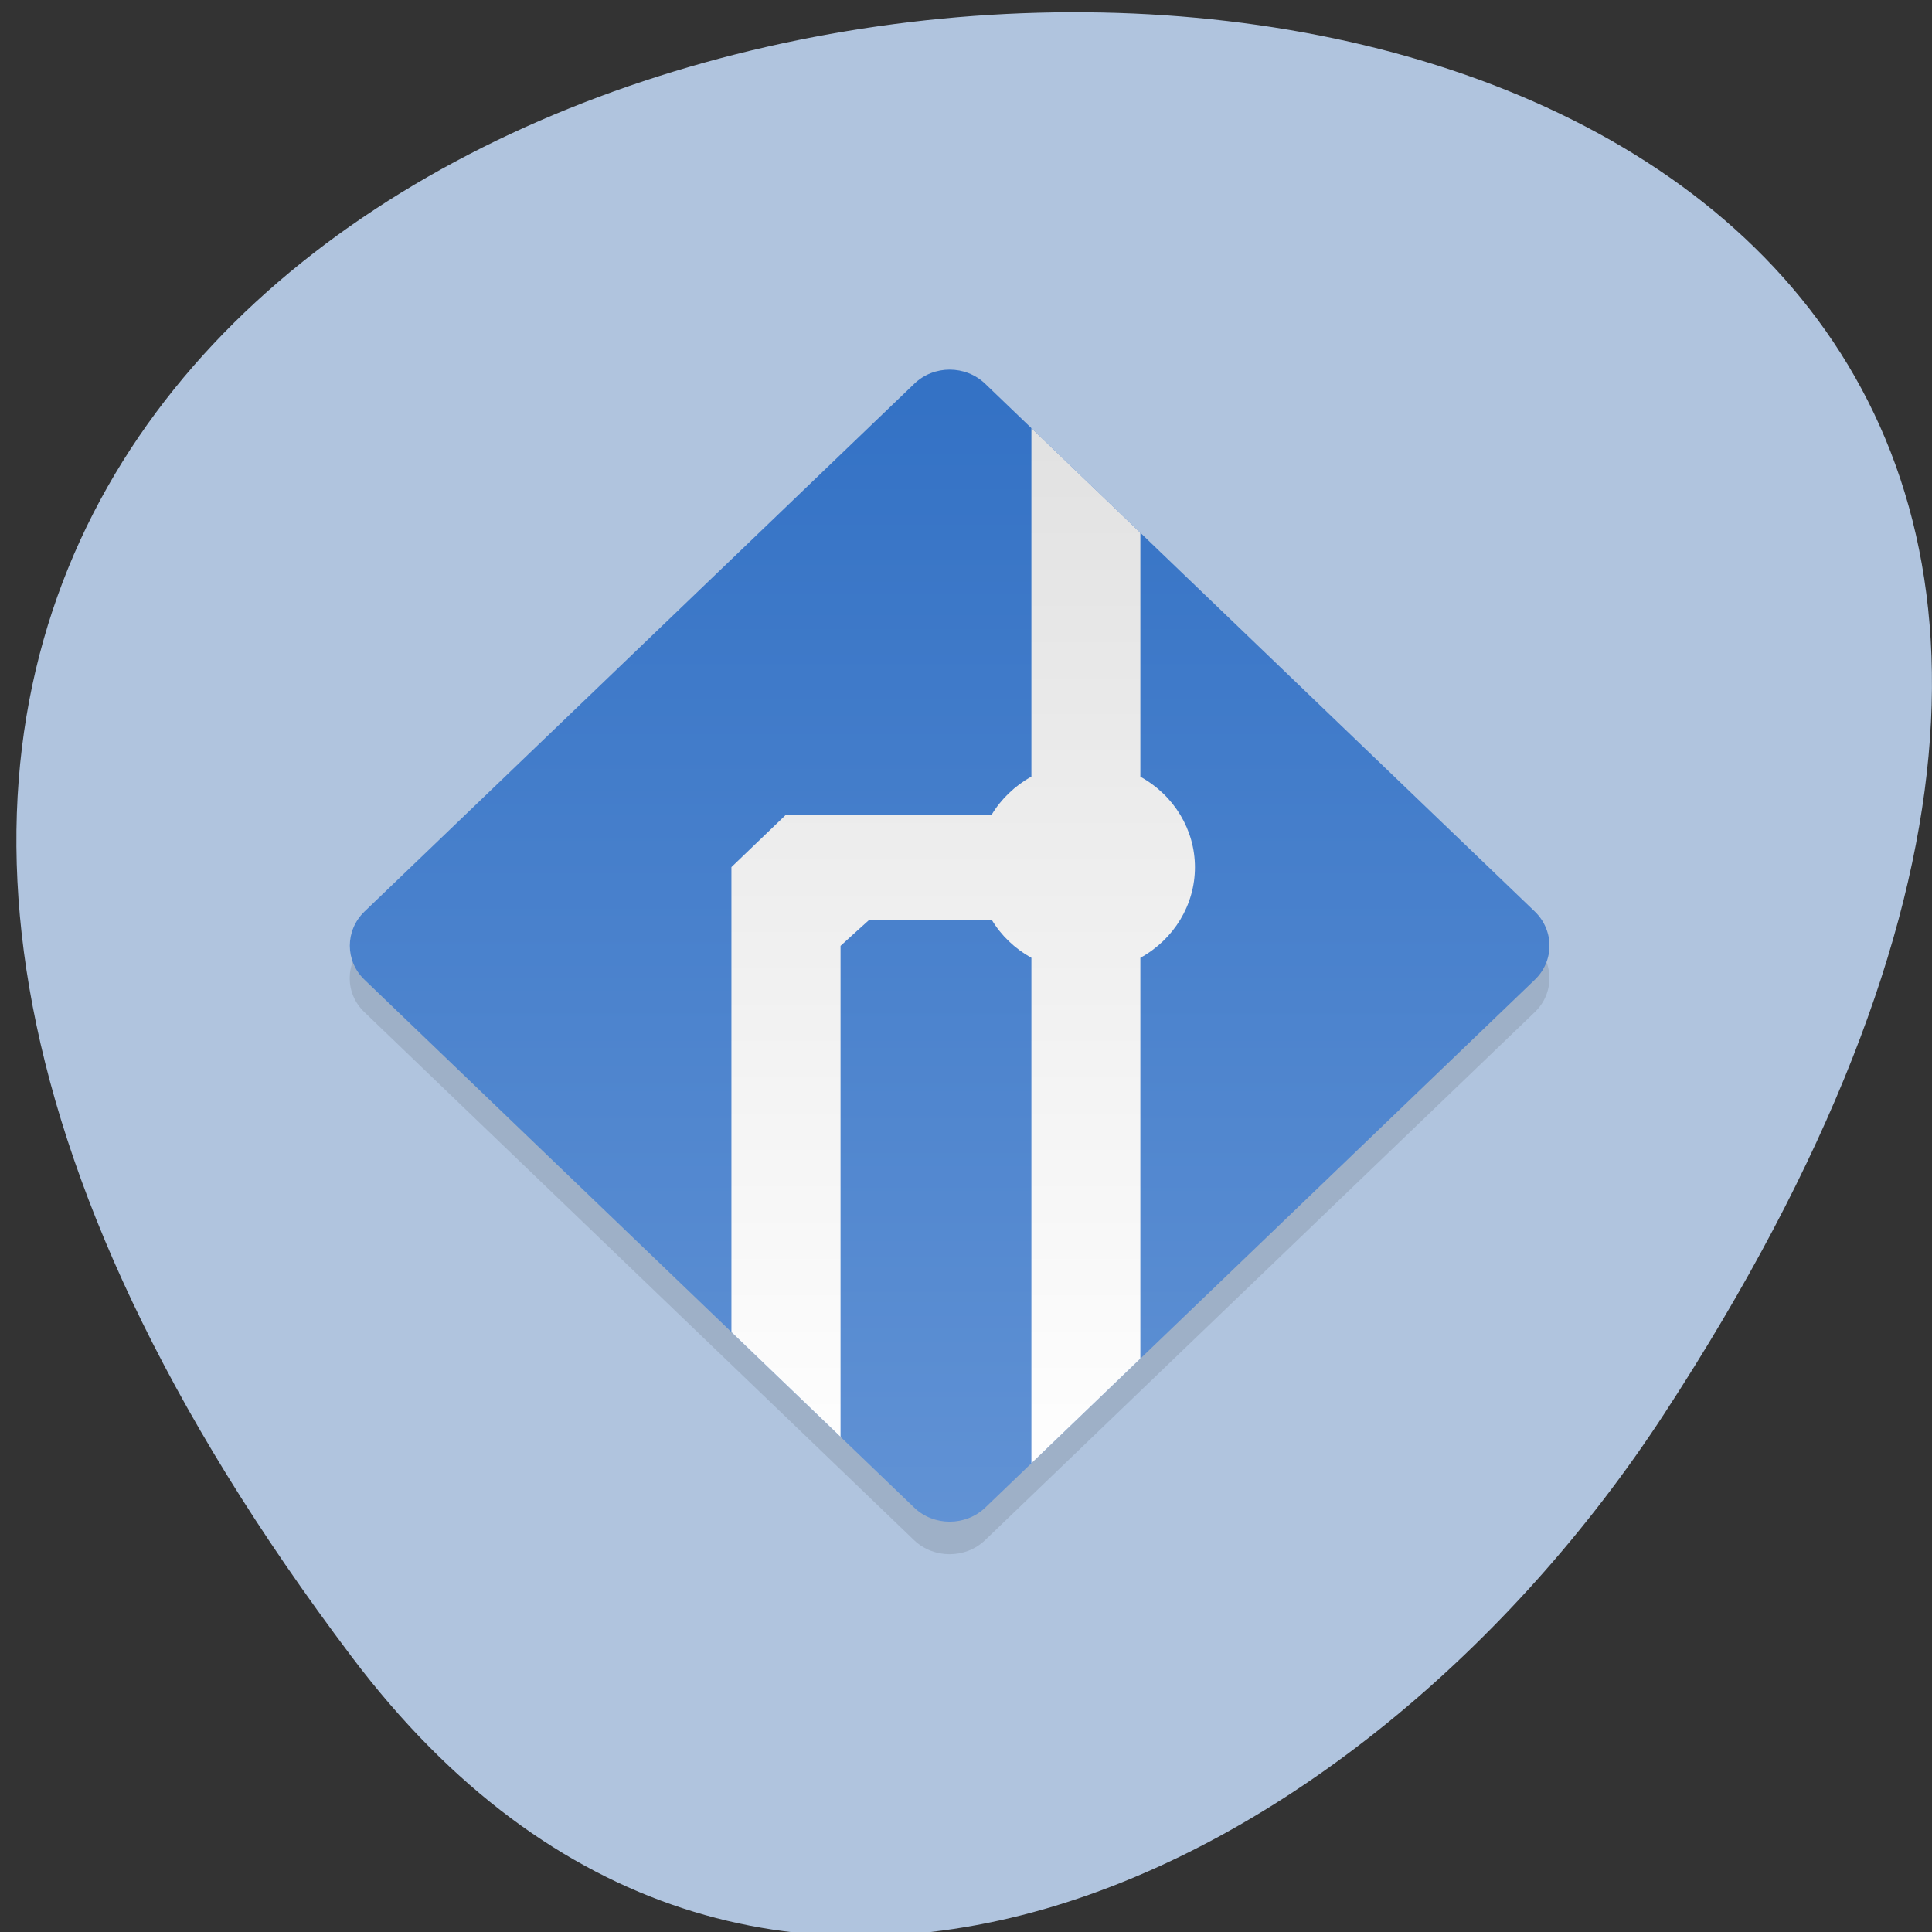
<svg xmlns="http://www.w3.org/2000/svg" xmlns:xlink="http://www.w3.org/1999/xlink" width="48px" height="48px" viewBox="0 0 48 48" version="1.1">
<rect x="0" y="0" width="48" height="48" fill="#333333" stroke="none"/>
<defs>
<linearGradient id="linear0" gradientUnits="userSpaceOnUse" x1="14.682" y1="19.262" x2="-16.434" y2="50.38" gradientTransform="matrix(0.479,-0.46,0.479,0.46,7.333,7.884)">
<stop offset="0" style="stop-color:rgb(20.392%,44.706%,77.255%);stop-opacity:1;"/>
<stop offset="1" style="stop-color:rgb(38.431%,57.647%,83.529%);stop-opacity:1;"/>
</linearGradient>
<clipPath id="clip1">
  <path d="M 18 9 L 30 9 L 30 38 L 18 38 Z M 18 9 "/>
</clipPath>
<clipPath id="clip2">
  <path d="M 9.055 22.648 L 22.715 9.535 C 23.199 9.066 23.988 9.066 24.477 9.535 L 38.133 22.648 C 38.617 23.117 38.617 23.875 38.133 24.34 L 24.477 37.457 C 23.988 37.922 23.199 37.922 22.715 37.457 L 9.055 24.34 C 8.57 23.875 8.57 23.117 9.055 22.648 Z M 9.055 22.648 "/>
</clipPath>
<linearGradient id="linear1" gradientUnits="userSpaceOnUse" x1="0" y1="2" x2="0" y2="45" gradientTransform="matrix(0.677,0,0,0.65,7.333,7.884)">
<stop offset="0" style="stop-color:rgb(87.843%,87.843%,87.843%);stop-opacity:1;"/>
<stop offset="1" style="stop-color:rgb(100%,100%,100%);stop-opacity:1;"/>
</linearGradient>
</defs>
<g id="surface1">
<path style=" stroke:none;fill-rule:nonzero;fill:rgb(69.02%,76.863%,87.059%);fill-opacity:1;" d="M 8.742 41.168 C -28.777 -8.566 74.477 -15.633 41.34 35.137 C 33.785 46.711 18.68 54.344 8.742 41.168 Z M 8.742 41.168 "/>
<path style=" stroke:none;fill-rule:nonzero;fill:rgb(0%,0%,0%);fill-opacity:0.102;" d="M 9.055 23.457 L 22.711 10.344 C 23.199 9.875 23.988 9.875 24.473 10.344 L 38.129 23.457 C 38.617 23.926 38.617 24.684 38.129 25.148 L 24.473 38.266 C 23.988 38.73 23.199 38.73 22.711 38.266 L 9.055 25.148 C 8.566 24.684 8.566 23.926 9.055 23.457 Z M 9.055 23.457 "/>
<path style=" stroke:none;fill-rule:nonzero;fill:url(#linear0);" d="M 9.055 22.648 L 22.715 9.535 C 23.199 9.066 23.988 9.066 24.477 9.535 L 38.133 22.648 C 38.617 23.117 38.617 23.875 38.133 24.34 L 24.477 37.457 C 23.988 37.922 23.199 37.922 22.715 37.457 L 9.055 24.34 C 8.57 23.875 8.57 23.117 9.055 22.648 Z M 9.055 22.648 "/>
<g clip-path="url(#clip1)" clip-rule="nonzero">
<g clip-path="url(#clip2)" clip-rule="nonzero">
<path style=" stroke:none;fill-rule:evenodd;fill:url(#linear1);" d="M 25.625 6.582 L 25.625 19.293 C 25.215 19.523 24.871 19.852 24.637 20.242 L 19.527 20.242 L 18.172 21.543 L 18.172 41.711 L 20.883 41.711 L 20.883 23.5 C 21.602 22.848 20.883 23.496 21.602 22.848 L 24.637 22.848 C 24.871 23.242 25.215 23.57 25.625 23.797 L 25.625 37.16 L 28.332 37.16 L 28.332 23.797 C 29.172 23.332 29.688 22.477 29.688 21.547 C 29.688 20.617 29.172 19.762 28.332 19.297 L 28.332 6.586 L 25.625 6.586 Z M 25.625 6.582 "/>
</g>
</g>
</g>
</svg>
